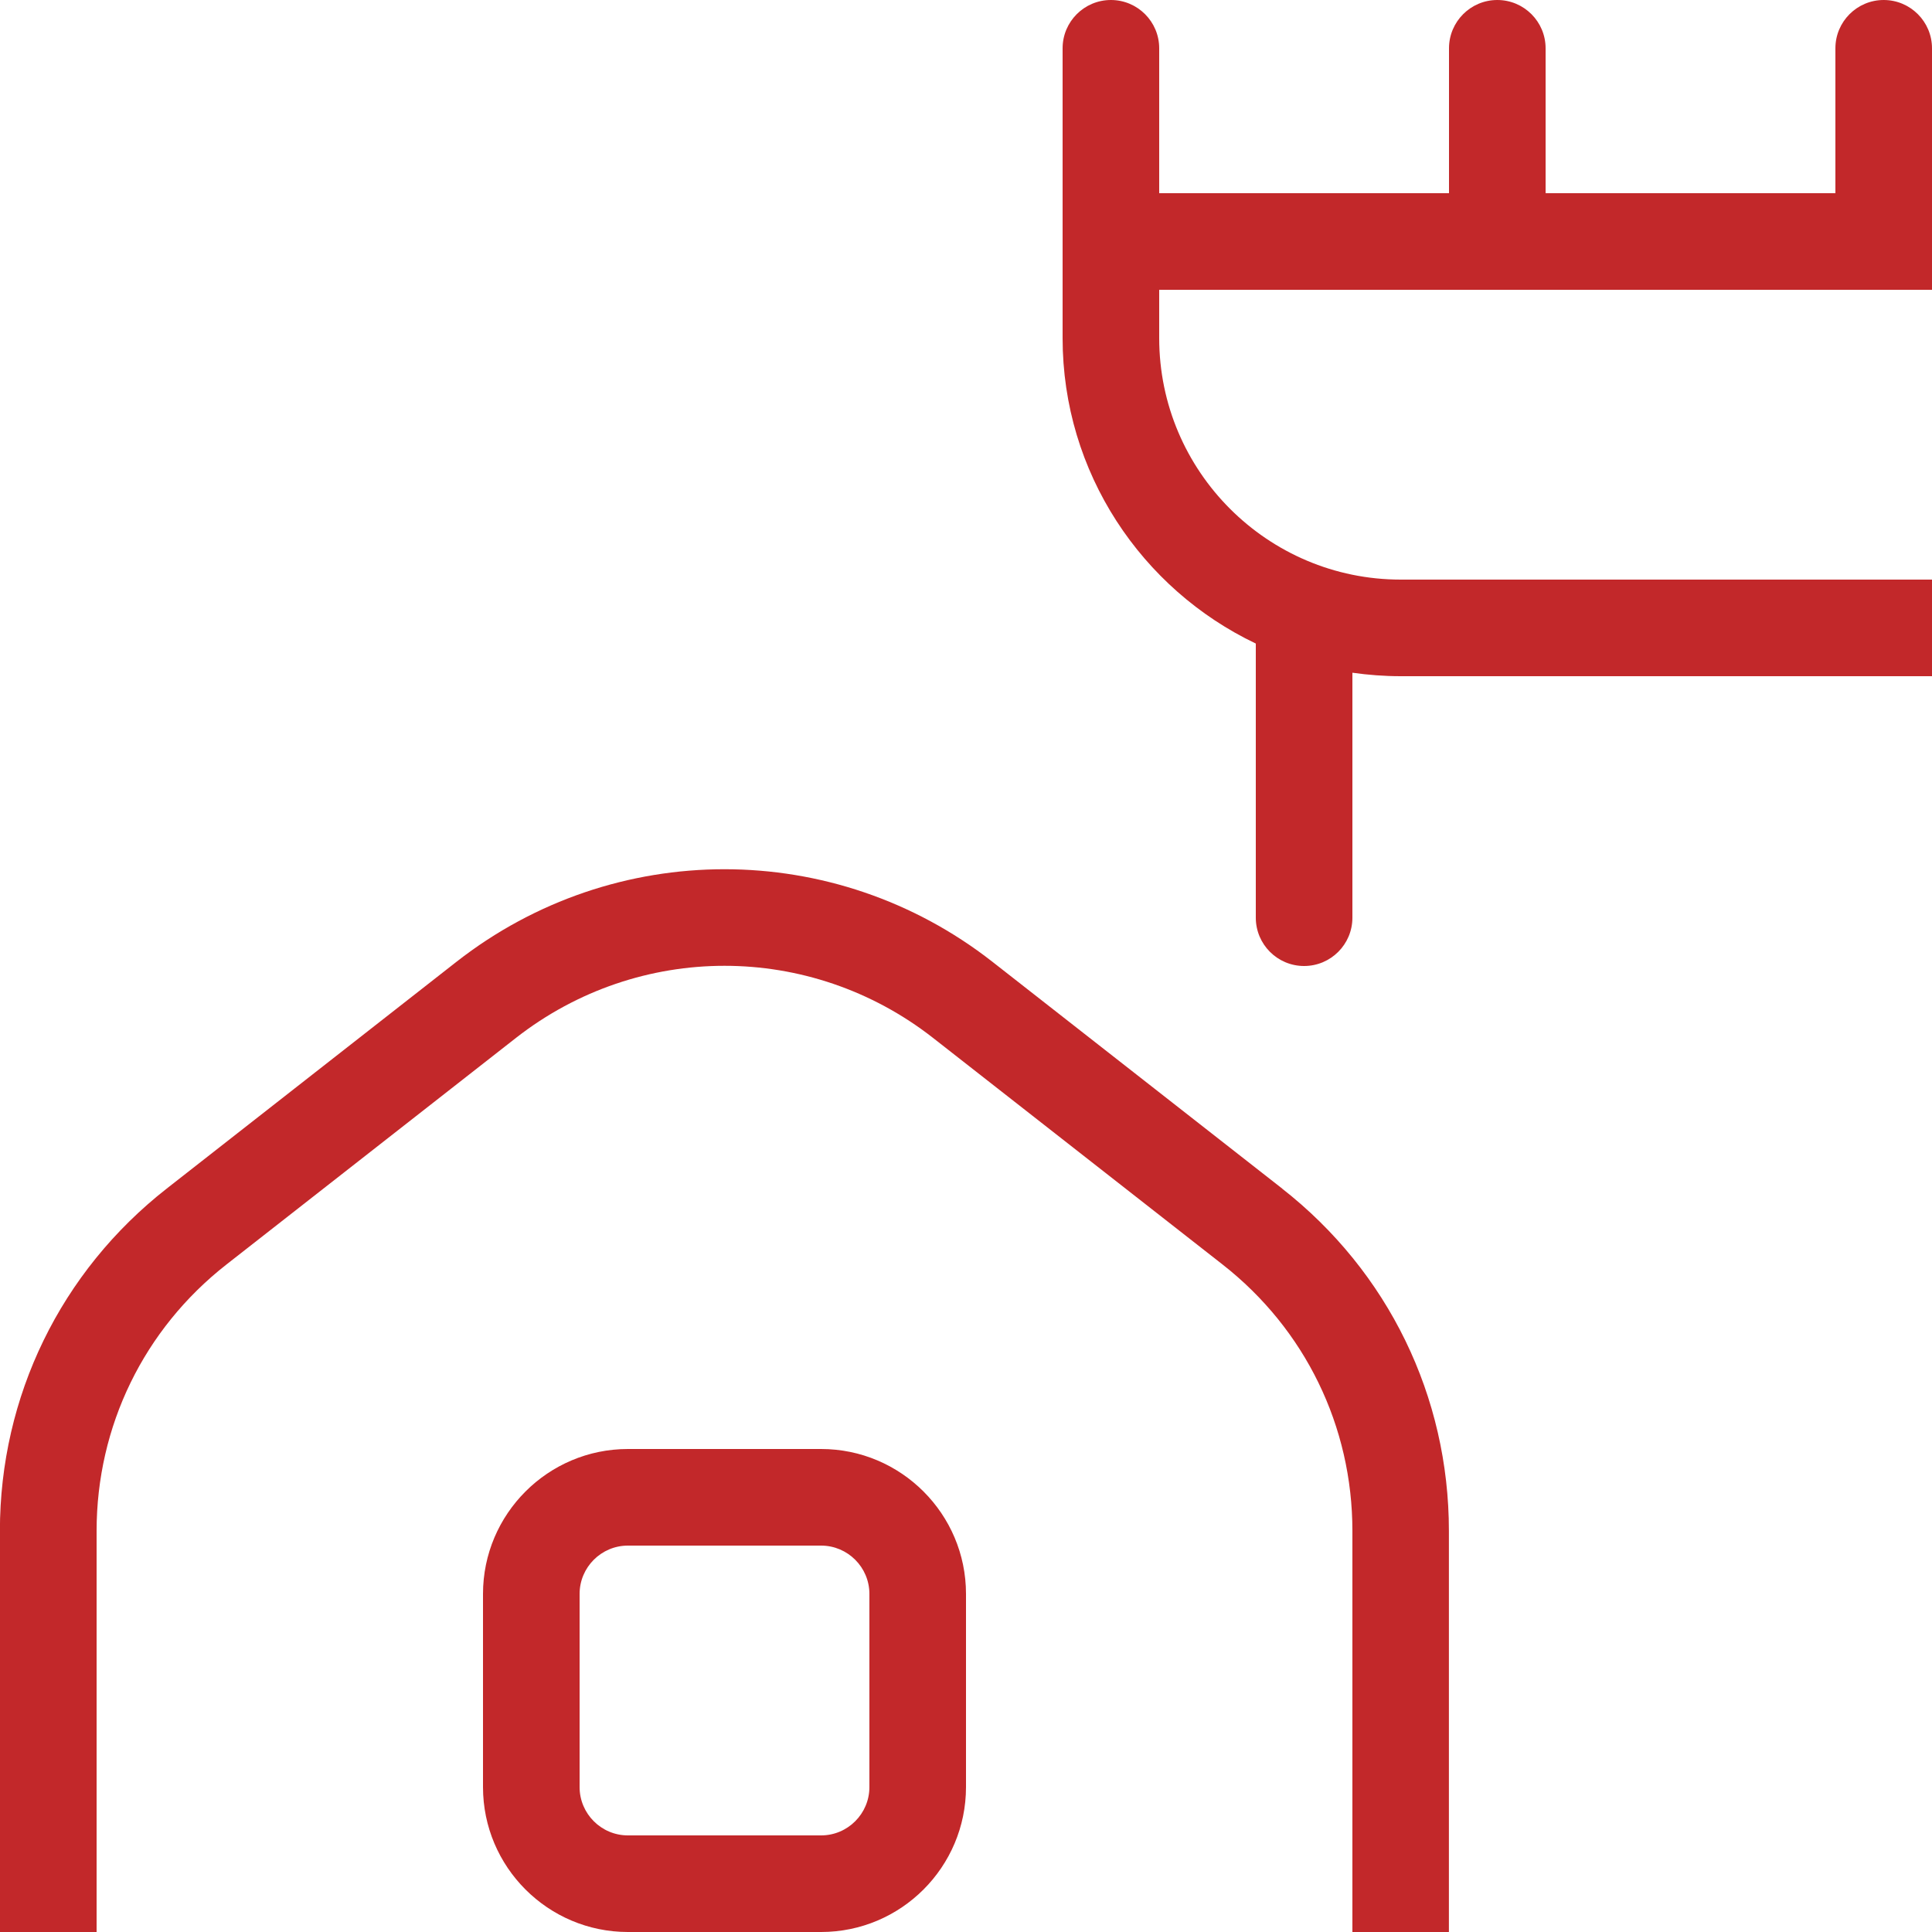 <?xml version="1.0" encoding="UTF-8"?>
<svg xmlns="http://www.w3.org/2000/svg" id="Layer_1" data-name="Layer 1" height="16" viewBox="0 0 20 20" width="16"><path fill="#C2282AFF" d="M23.5,0c-.276,0-.5,.224-.5,.5v1.5h-3V.5c0-.276-.224-.5-.5-.5s-.5,.224-.5,.5v1.5h-3V.5c0-.276-.224-.5-.5-.5s-.5,.224-.5,.5v1.5h-3V.5c0-.276-.224-.5-.5-.5s-.5,.224-.5,.5V3.5c0,1.393,.819,2.599,2,3.162v2.838c0,.276,.224,.5,.5,.5s.5-.224,.5-.5v-2.536c.163,.023,.33,.036,.5,.036h6c.17,0,.337-.012,.5-.036v14.036c0,1.103-.897,2-2,2h-2.5c-.276,0-.5,.224-.5,.5s.224,.5,.5,.5h2.5c1.654,0,3-1.346,3-3V6.662c1.181-.563,2-1.769,2-3.162V.5c0-.276-.224-.5-.5-.5Zm-3,6h-6c-1.378,0-2.5-1.121-2.5-2.5v-.5h11v.5c0,1.379-1.122,2.5-2.5,2.5Zm-7.227,6.304l-3-2.348c-1.633-1.277-3.914-1.277-5.547,0l-3,2.348c-1.097,.859-1.727,2.151-1.727,3.544v4.152c0,2.206,1.794,4,4,4h7c2.206,0,4-1.794,4-4v-4.152c0-1.393-.629-2.685-1.727-3.544Zm.727,7.696c0,1.654-1.346,3-3,3H4c-1.654,0-3-1.346-3-3v-4.152c0-1.083,.489-2.088,1.343-2.757l3-2.348c.635-.496,1.396-.745,2.157-.745s1.522,.249,2.157,.745l3,2.348c.854,.669,1.343,1.674,1.343,2.757v4.152Zm-5.5-5h-2c-.827,0-1.5,.673-1.5,1.5v2c0,.827,.673,1.5,1.5,1.5h2c.827,0,1.5-.673,1.5-1.5v-2c0-.827-.673-1.5-1.5-1.5Zm.5,3.5c0,.275-.224,.5-.5,.5h-2c-.276,0-.5-.225-.5-.5v-2c0-.275,.224-.5,.5-.5h2c.276,0,.5,.225,.5,.5v2Z"/></svg>
